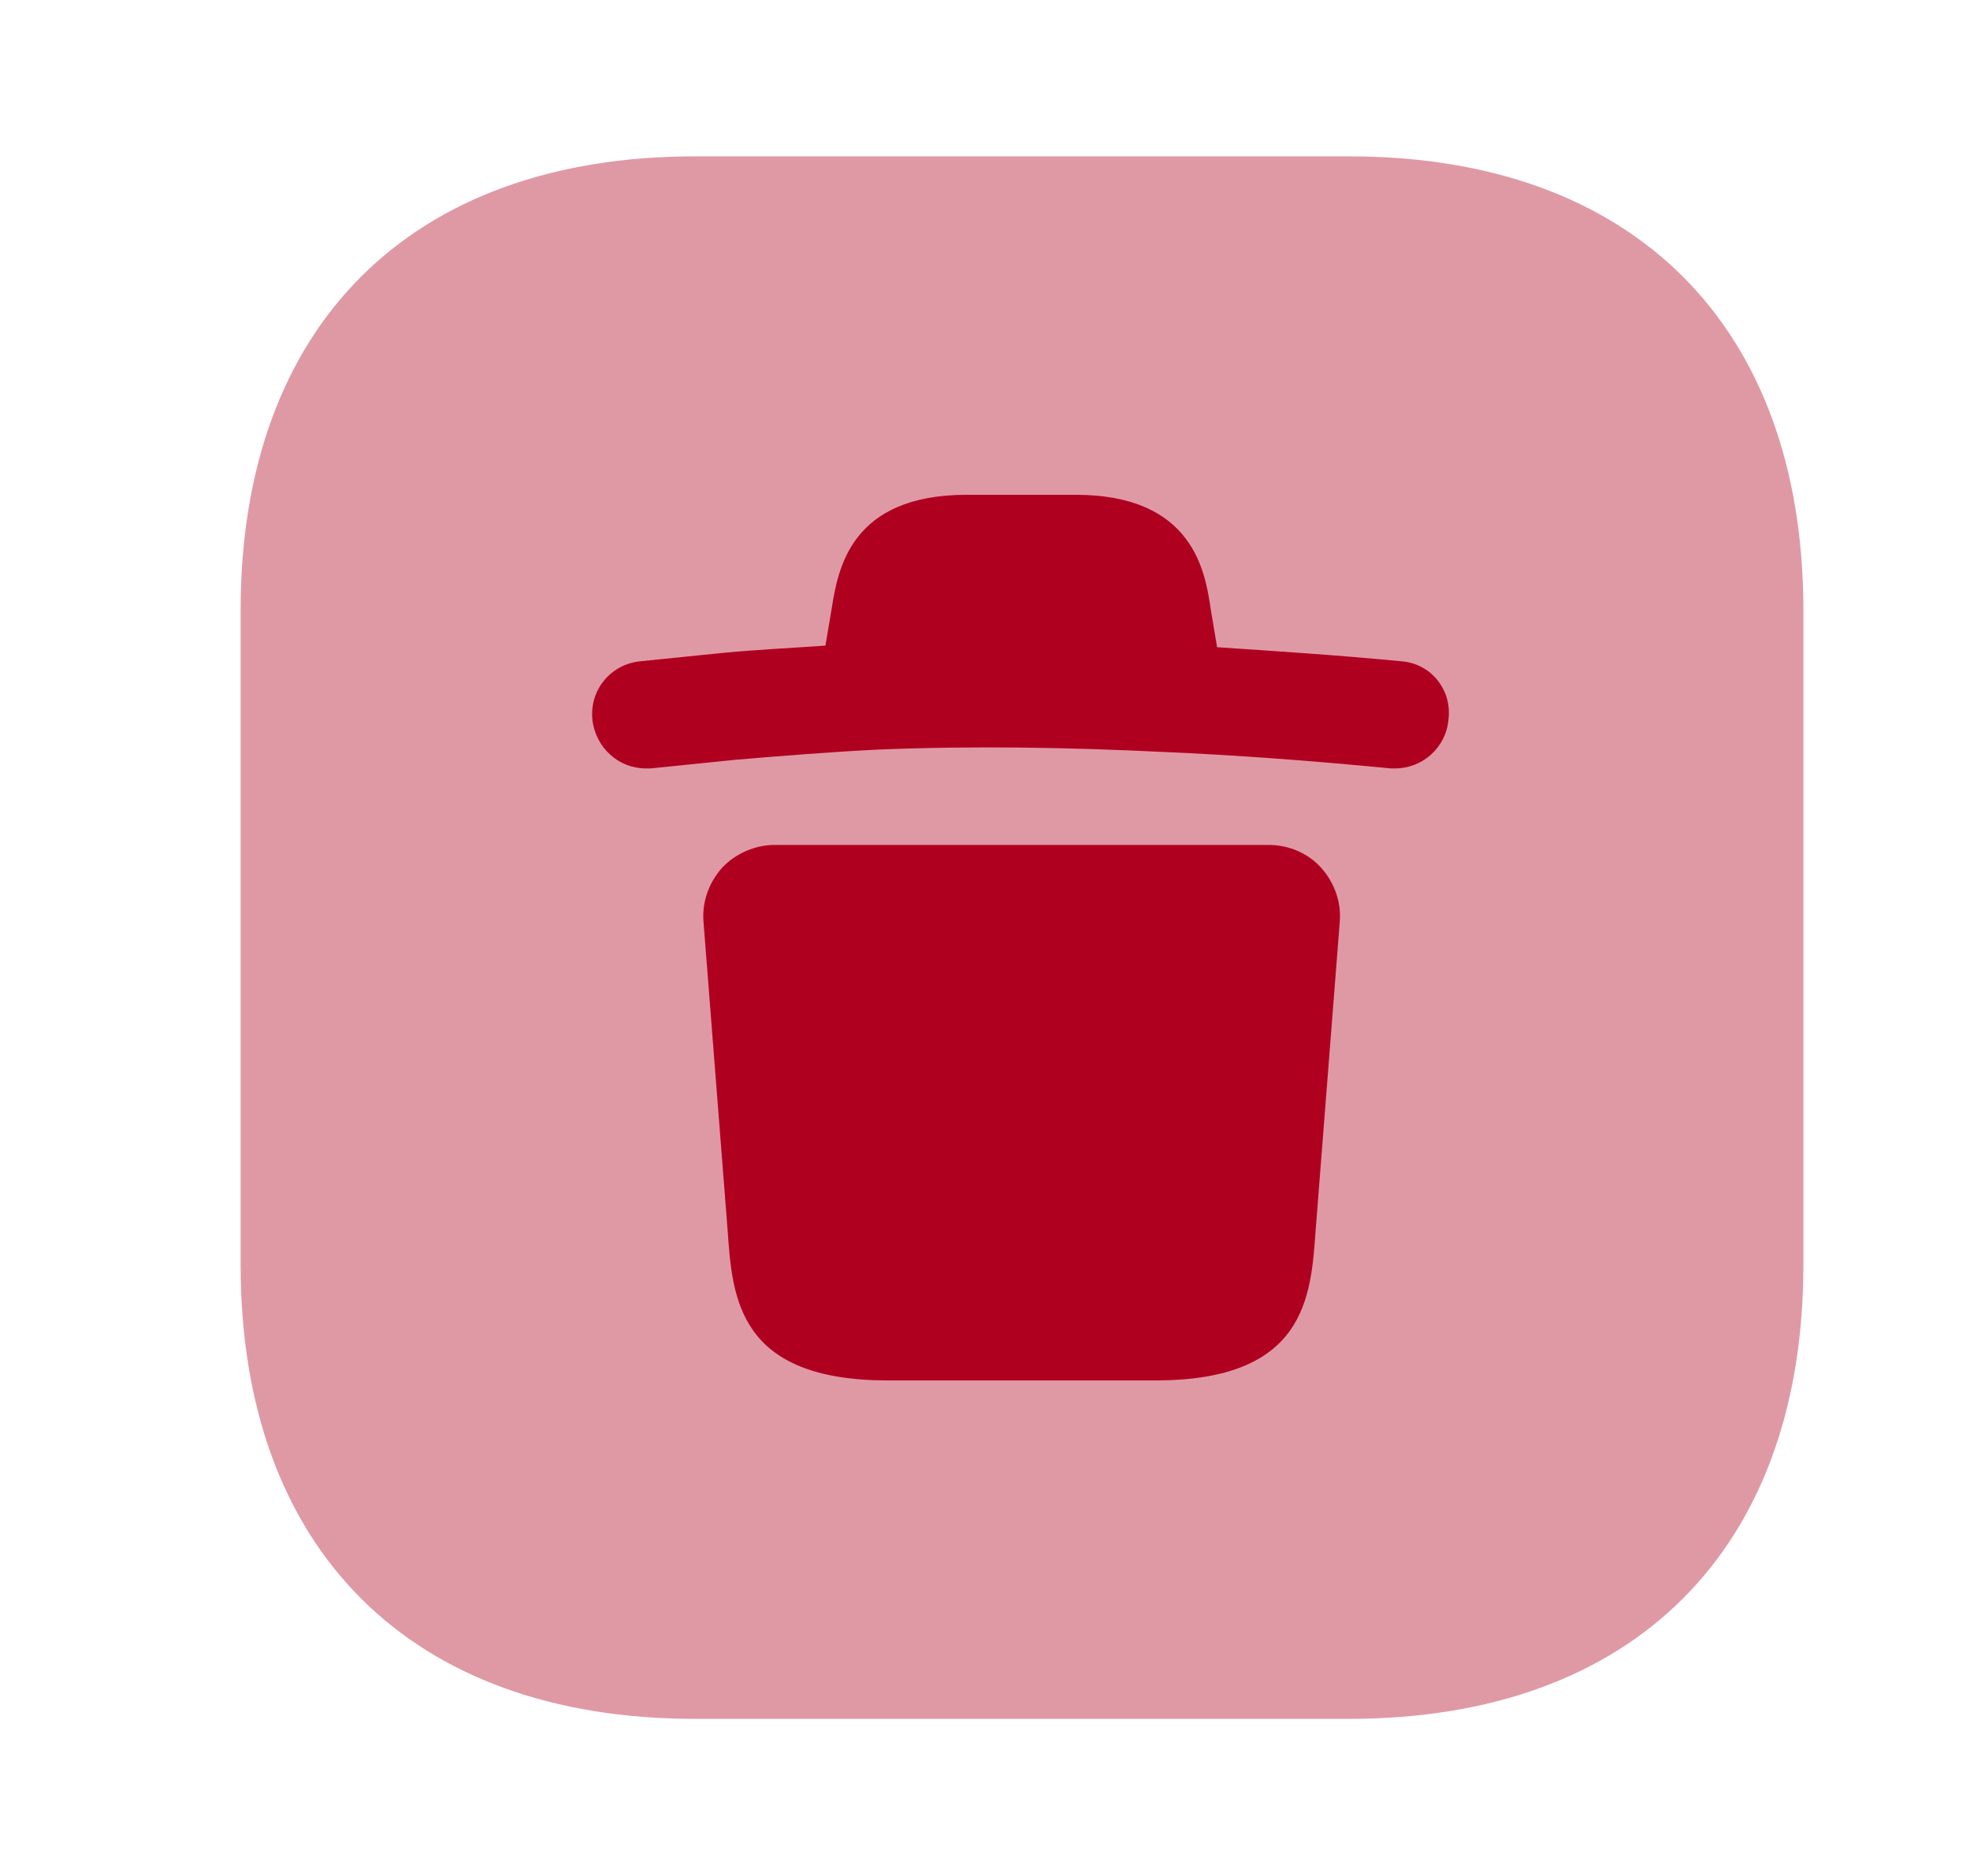 <svg width="21" height="20" viewBox="0 0 21 20" fill="none" xmlns="http://www.w3.org/2000/svg">
<path opacity="0.4" d="M14.382 1.667H7.407C4.374 1.667 2.565 3.475 2.565 6.508V13.483C2.565 16.517 4.374 18.325 7.407 18.325H14.382C17.415 18.325 19.224 16.517 19.224 13.483V6.508C19.224 3.475 17.415 1.667 14.382 1.667Z" fill="#B00020"/>
<path d="M14.94 7.05C14.24 6.983 13.599 6.942 12.974 6.9L12.907 6.5C12.849 6.1 12.724 5.275 11.465 5.275H10.307C9.065 5.275 8.932 6.067 8.865 6.492L8.799 6.883C8.44 6.908 8.09 6.925 7.732 6.958L6.824 7.05C6.507 7.083 6.282 7.358 6.315 7.675C6.349 7.967 6.59 8.192 6.882 8.192C6.899 8.192 6.924 8.192 6.94 8.192L7.84 8.1C8.34 8.058 8.849 8.017 9.349 7.992C10.365 7.95 11.382 7.967 12.407 8.017C13.165 8.05 13.957 8.108 14.824 8.192C14.84 8.192 14.857 8.192 14.874 8.192C15.165 8.192 15.415 7.967 15.44 7.675C15.482 7.358 15.257 7.075 14.94 7.05Z" fill="#B00020"/>
<path d="M14.082 9.25C13.94 9.092 13.732 9.008 13.524 9.008H8.257C8.049 9.008 7.84 9.1 7.699 9.25C7.557 9.408 7.482 9.617 7.499 9.825L7.757 13.125C7.807 13.833 7.865 14.717 9.465 14.717H12.315C13.915 14.717 13.974 13.833 14.024 13.125L14.282 9.825C14.299 9.617 14.224 9.408 14.082 9.25Z" fill="#B00020"/>
</svg>
